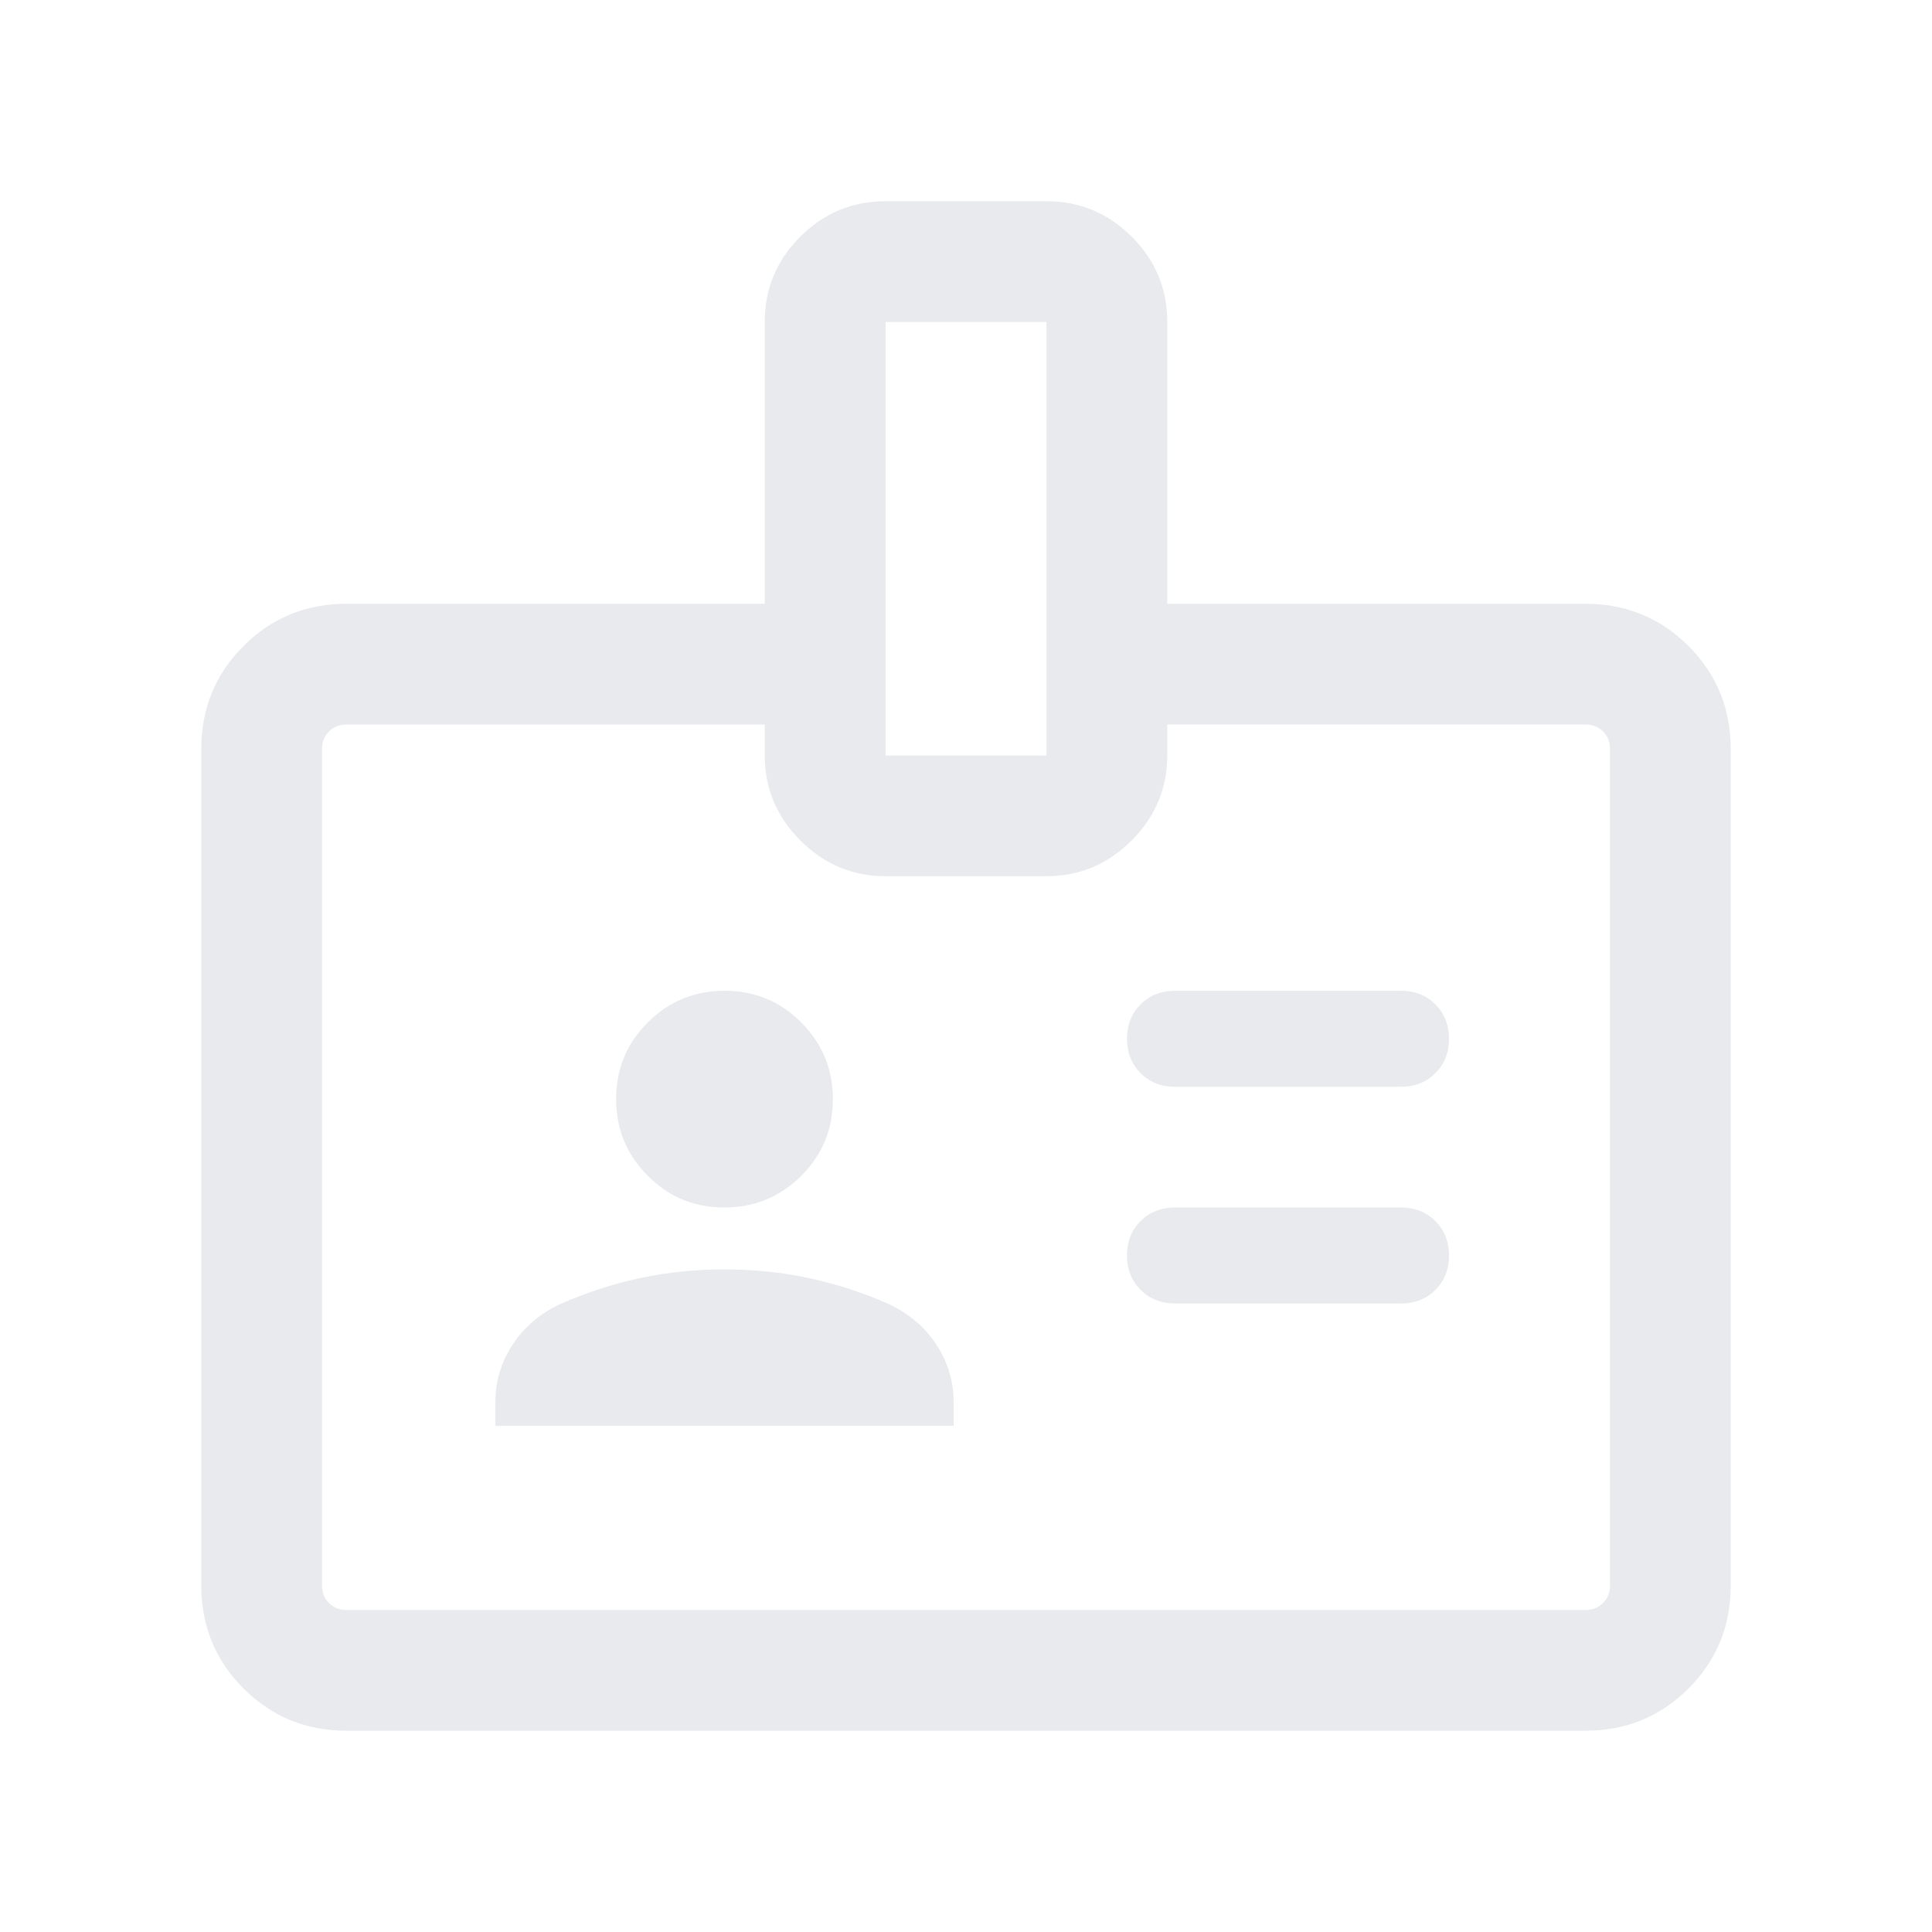 <svg xmlns="http://www.w3.org/2000/svg" height="24px" viewBox="0 -960 960 960" width="24px" fill="#e8eaed"><path d="M246.15-251.54h227.7v-11.85q0-15.3-8.49-28.35-8.48-13.06-23.67-20.26-19.62-8.62-39.73-12.92-20.11-4.31-41.96-4.31t-41.96 4.31q-20.11 4.3-39.73 12.92-15.19 7.2-23.67 20.26-8.49 13.05-8.49 28.35v11.85Zm337.7-60.77h112.3q10.34 0 17.09-6.75 6.76-6.75 6.76-17.08 0-10.32-6.76-17.09-6.75-6.77-17.09-6.77h-112.3q-10.34 0-17.09 6.75-6.76 6.75-6.76 17.08 0 10.32 6.76 17.09 6.75 6.77 17.09 6.77ZM359.91-360q22.4 0 38.17-15.68 15.77-15.68 15.77-38.08 0-22.39-15.68-38.16-15.68-15.77-38.08-15.77t-38.17 15.68q-15.77 15.68-15.77 38.07 0 22.4 15.68 38.17Q337.51-360 359.91-360Zm223.94-60h112.3q10.34 0 17.09-6.75 6.76-6.75 6.76-17.08 0-10.32-6.76-17.09-6.75-6.77-17.09-6.77h-112.3q-10.34 0-17.09 6.75-6.76 6.75-6.76 17.08 0 10.32 6.76 17.09 6.75 6.77 17.09 6.77ZM172.31-100Q142-100 121-121q-21-21-21-51.31v-415.38Q100-618 121-639q21-21 51.31-21H380v-140q0-24.75 17.63-42.37Q415.25-860 440-860h80q24.75 0 42.37 17.63Q580-824.75 580-800v140h207.69Q818-660 839-639q21 21 21 51.31v415.38Q860-142 839-121q-21 21-51.31 21H172.31Zm0-60h615.38q5.39 0 8.85-3.46t3.46-8.85v-415.38q0-5.39-3.46-8.85t-8.85-3.46H580v15.39q0 24.53-17.73 42.26-17.73 17.73-42.27 17.73h-80q-24.54 0-42.27-17.73Q380-560.08 380-584.61V-600H172.31q-5.39 0-8.85 3.46t-3.46 8.85v415.38q0 5.39 3.46 8.85t8.85 3.46ZM440-584.61h80V-800h-80v215.39ZM480-380Z"/></svg>